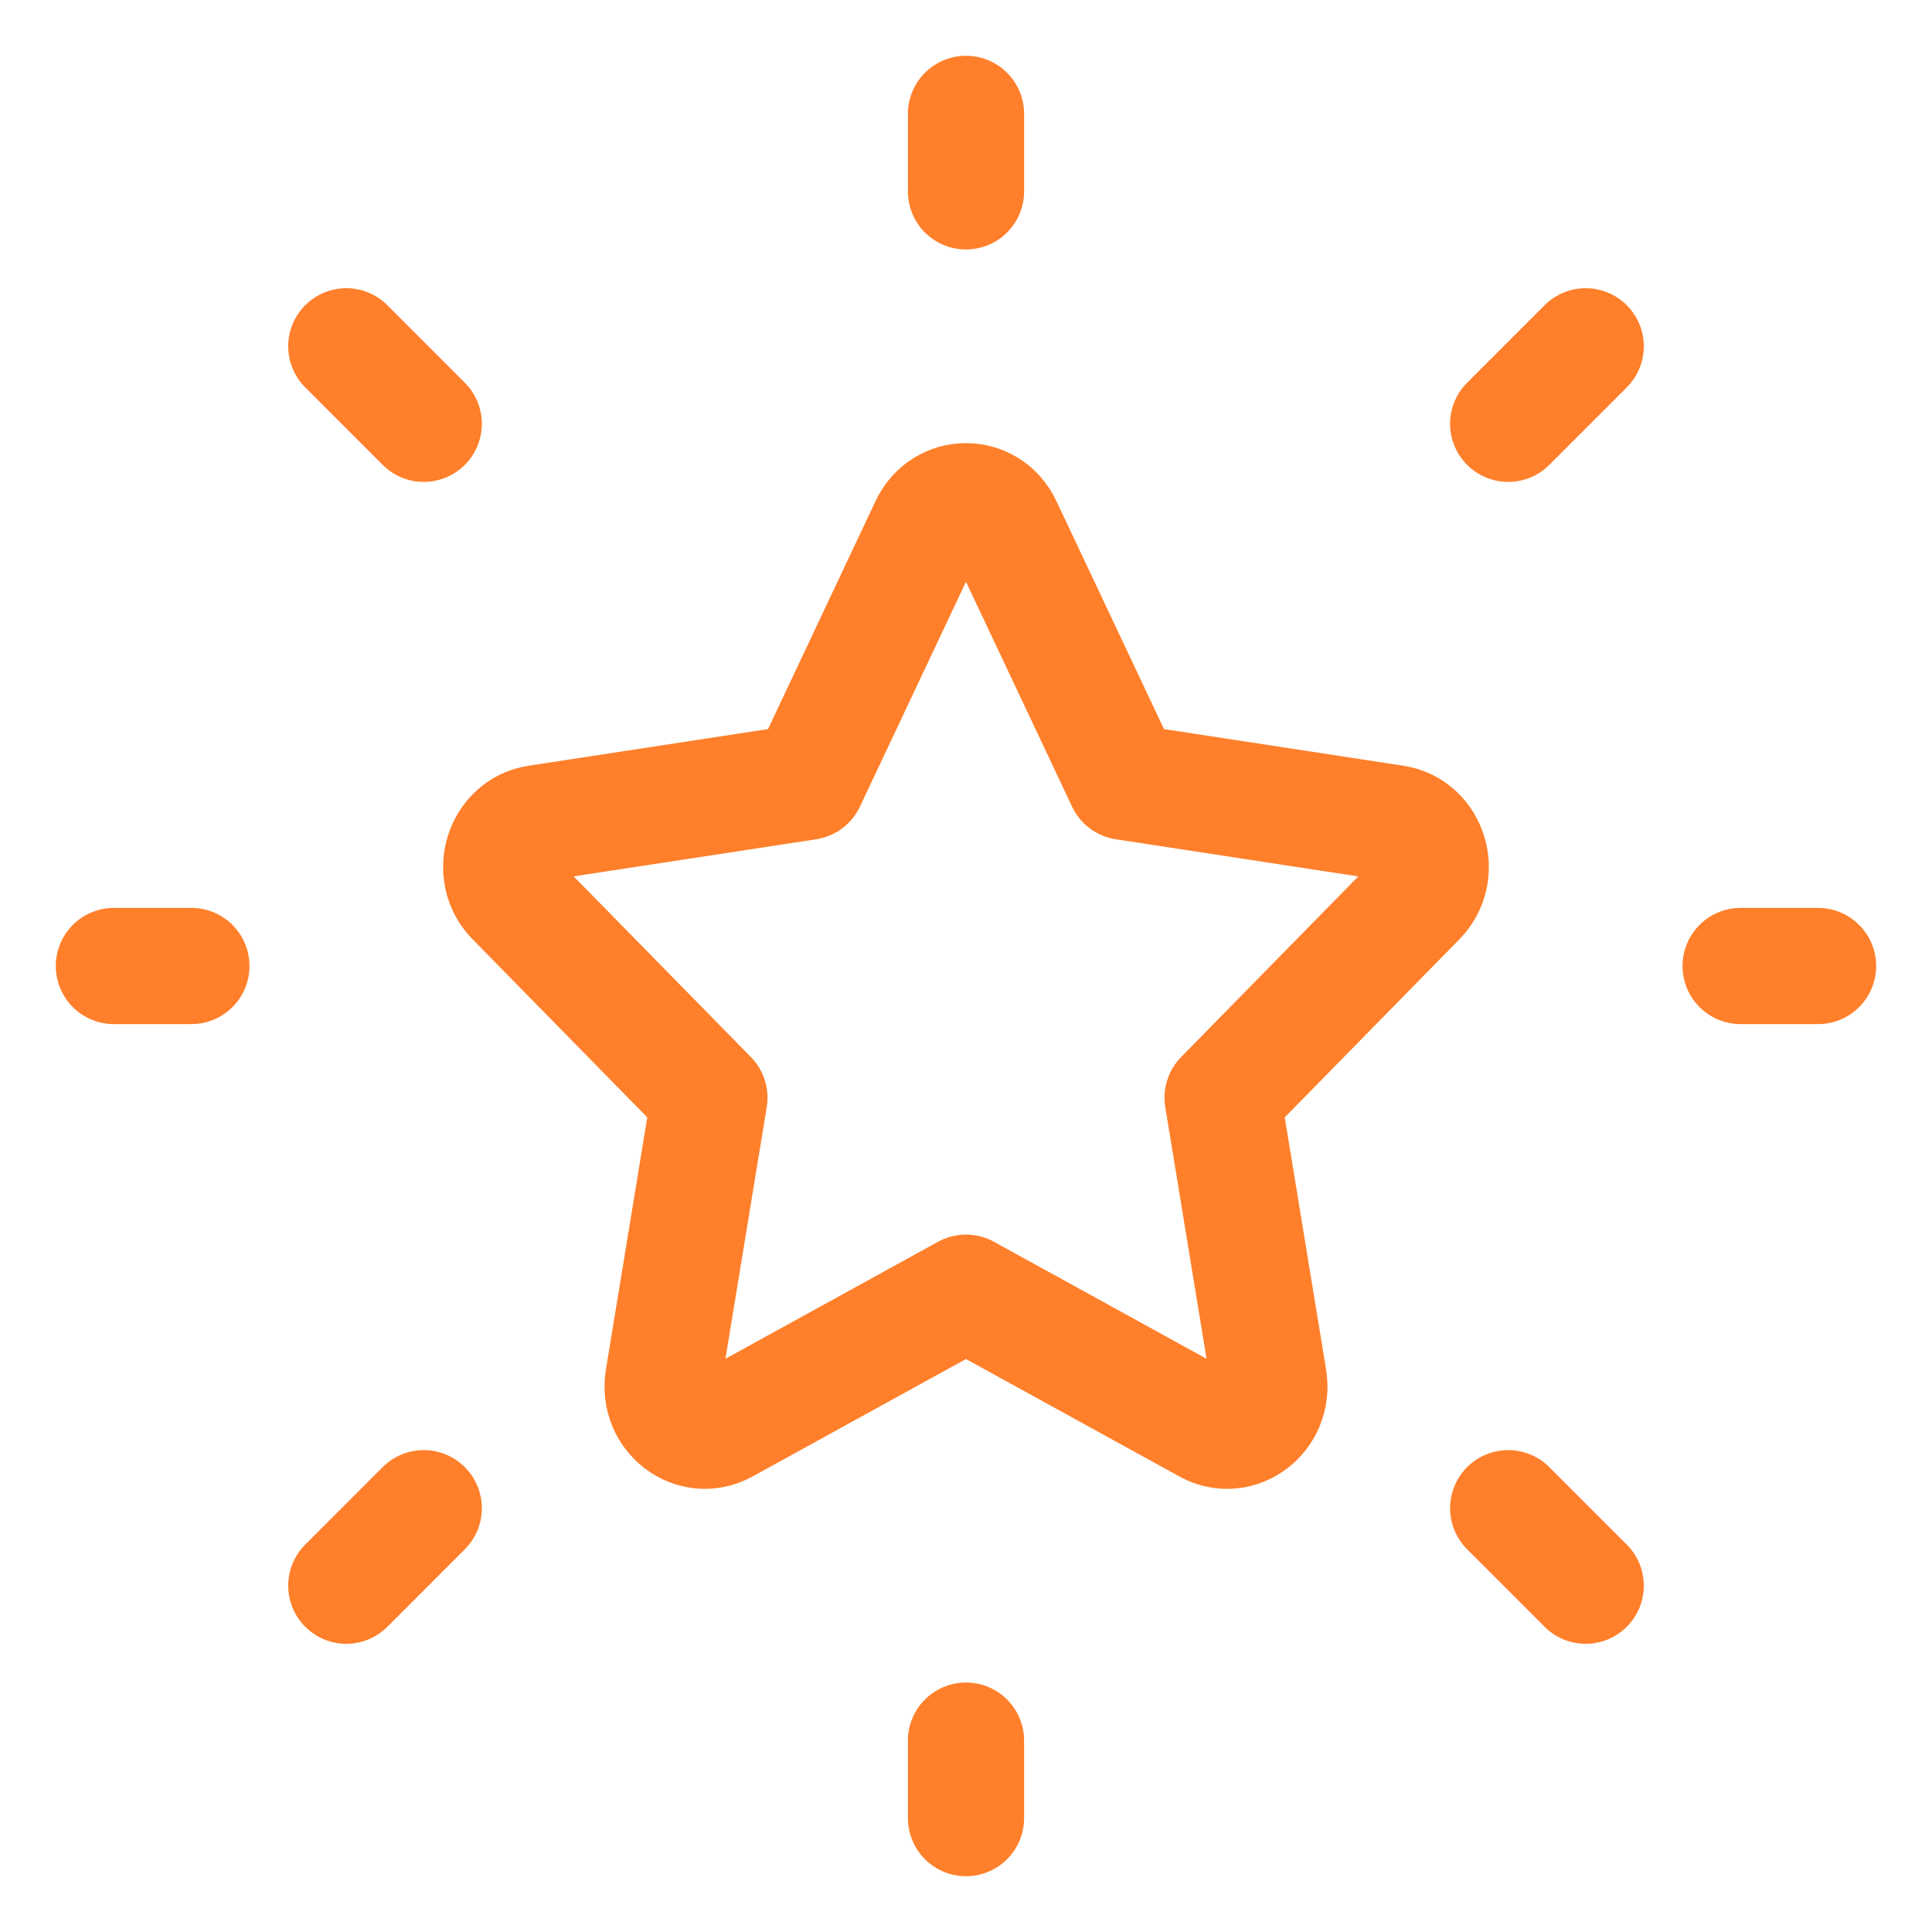 <svg width="40" height="40" viewBox="0 0 40 40" fill="none" xmlns="http://www.w3.org/2000/svg">
<path d="M16.716 16.187L19.215 10.888C19.536 10.207 20.463 10.207 20.784 10.888L23.284 16.187L28.873 17.043C29.59 17.152 29.876 18.075 29.357 18.604L25.313 22.727L26.268 28.55C26.39 29.298 25.64 29.869 24.998 29.515L20 26.764L15.001 29.515C14.36 29.869 13.61 29.298 13.732 28.55L14.687 22.727L10.643 18.604C10.123 18.075 10.409 17.152 11.126 17.043L16.716 16.187Z" stroke="#FF7F2A" stroke-width="2.406" stroke-linecap="round" stroke-linejoin="round"/>
<path d="M36.038 20L37.641 20" stroke="#FF7F2A" stroke-width="2.406" stroke-linecap="round" stroke-linejoin="round"/>
<path d="M20 3.962V2.358" stroke="#FF7F2A" stroke-width="2.406" stroke-linecap="round" stroke-linejoin="round"/>
<path d="M20 37.642V36.038" stroke="#FF7F2A" stroke-width="2.406" stroke-linecap="round" stroke-linejoin="round"/>
<path d="M32.83 32.83L31.226 31.226" stroke="#FF7F2A" stroke-width="2.406" stroke-linecap="round" stroke-linejoin="round"/>
<path d="M32.83 7.17L31.226 8.774" stroke="#FF7F2A" stroke-width="2.406" stroke-linecap="round" stroke-linejoin="round"/>
<path d="M7.17 32.83L8.773 31.226" stroke="#FF7F2A" stroke-width="2.406" stroke-linecap="round" stroke-linejoin="round"/>
<path d="M7.17 7.17L8.773 8.774" stroke="#FF7F2A" stroke-width="2.406" stroke-linecap="round" stroke-linejoin="round"/>
<path d="M2.358 20L3.962 20" stroke="#FF7F2A" stroke-width="2.406" stroke-linecap="round" stroke-linejoin="round"/>
</svg>
